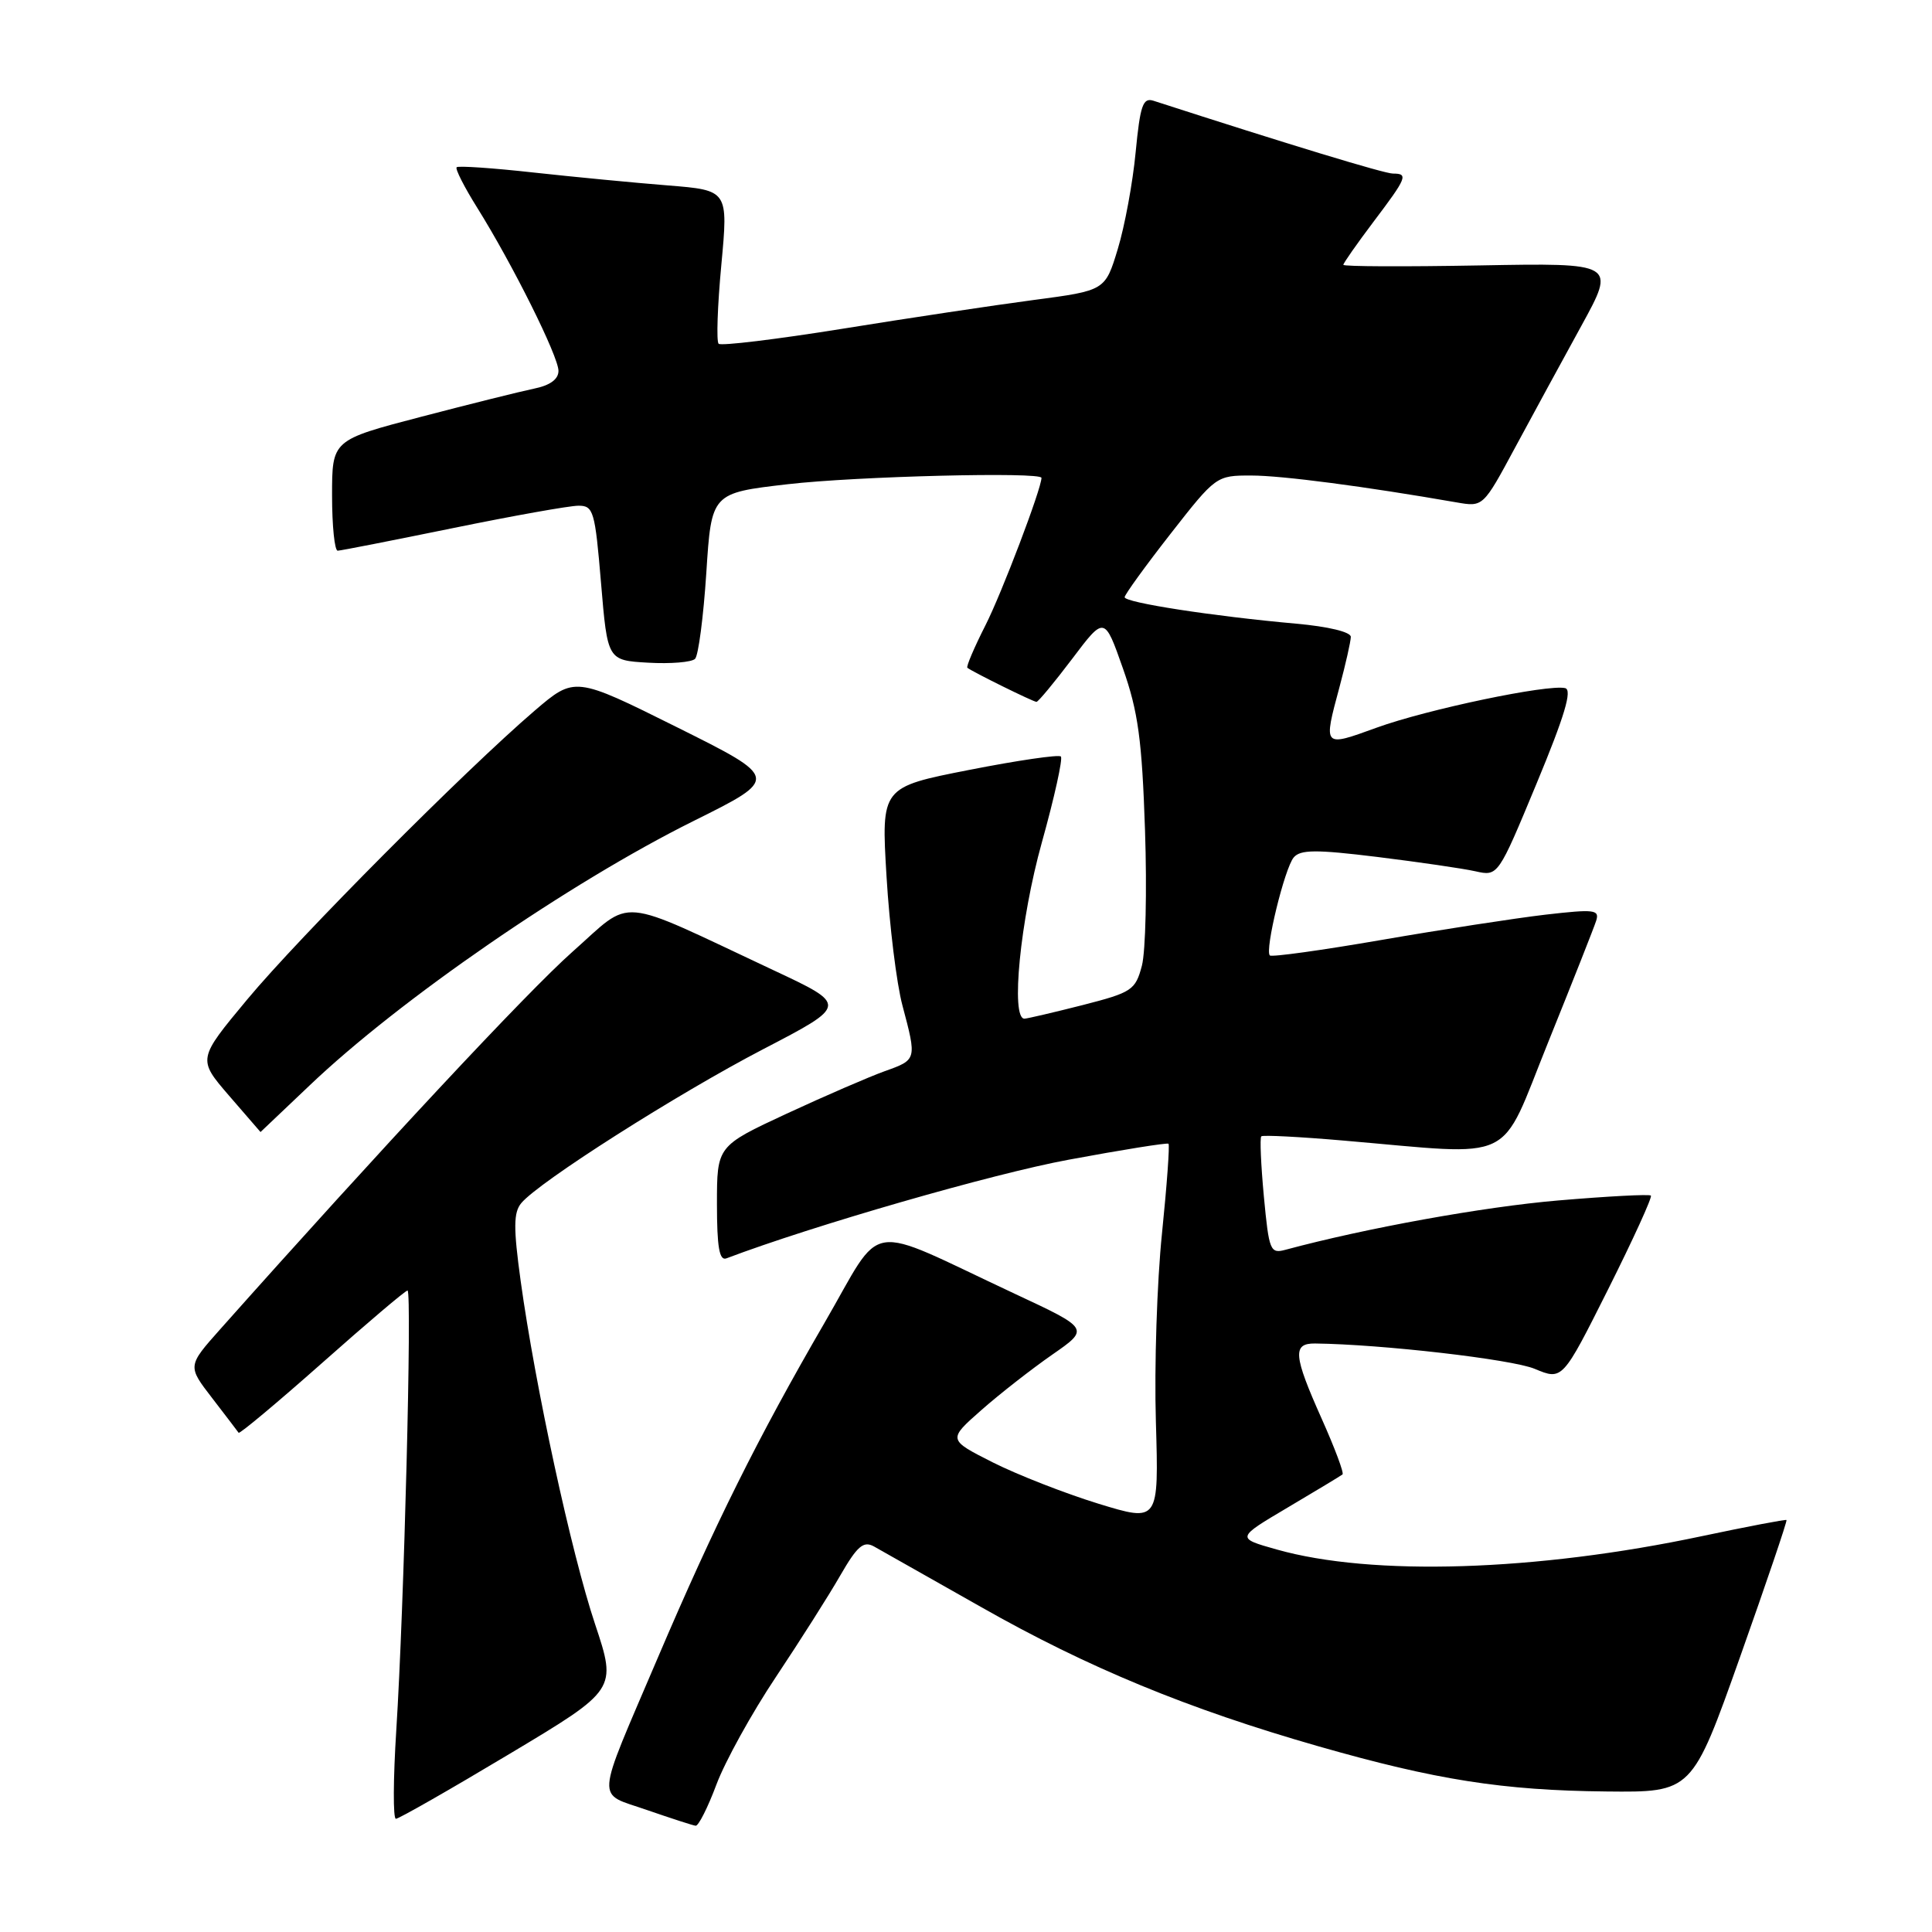 <?xml version="1.0" encoding="UTF-8" standalone="no"?>
<!DOCTYPE svg PUBLIC "-//W3C//DTD SVG 1.1//EN" "http://www.w3.org/Graphics/SVG/1.1/DTD/svg11.dtd" >
<svg xmlns="http://www.w3.org/2000/svg" xmlns:xlink="http://www.w3.org/1999/xlink" version="1.1" viewBox="0 0 256 256">
 <g >
 <path fill="currentColor"
d=" M 94.93 236.46 C 96.07 233.41 99.61 227.00 102.81 222.21 C 106.00 217.42 109.85 211.36 111.35 208.74 C 113.59 204.86 114.41 204.15 115.80 204.91 C 116.73 205.43 123.12 209.04 130.00 212.94 C 144.12 220.96 157.43 226.45 174.69 231.39 C 190.27 235.85 199.12 237.24 212.84 237.38 C 224.20 237.50 224.20 237.50 230.57 219.55 C 234.07 209.68 236.84 201.52 236.72 201.41 C 236.60 201.31 231.55 202.27 225.50 203.55 C 203.53 208.21 181.79 208.89 169.15 205.31 C 163.79 203.80 163.79 203.80 170.65 199.74 C 174.42 197.51 177.68 195.54 177.89 195.37 C 178.11 195.19 176.87 191.88 175.14 188.01 C 171.38 179.60 171.24 177.99 174.25 178.02 C 183.02 178.12 200.33 180.11 203.36 181.38 C 207.03 182.91 207.03 182.91 213.08 170.85 C 216.40 164.22 218.96 158.62 218.75 158.42 C 218.55 158.22 213.01 158.51 206.44 159.07 C 196.58 159.91 180.99 162.73 170.34 165.60 C 168.31 166.15 168.15 165.74 167.47 158.55 C 167.08 154.35 166.92 150.76 167.13 150.57 C 167.33 150.38 172.22 150.63 178.00 151.13 C 201.28 153.12 198.54 154.44 205.15 138.08 C 208.35 130.15 211.21 122.92 211.50 122.01 C 211.97 120.53 211.28 120.45 204.76 121.20 C 200.77 121.67 191.02 123.17 183.10 124.54 C 175.18 125.91 168.51 126.84 168.26 126.60 C 167.57 125.91 170.21 115.08 171.42 113.62 C 172.30 112.57 174.36 112.55 182.50 113.55 C 188.00 114.23 193.85 115.08 195.50 115.45 C 198.50 116.12 198.50 116.12 203.61 103.81 C 207.31 94.90 208.36 91.41 207.39 91.18 C 205.11 90.64 189.11 93.99 182.41 96.42 C 175.28 99.01 175.33 99.07 177.50 91.00 C 178.31 87.97 178.98 85.00 178.99 84.39 C 179.00 83.74 176.00 83.02 171.75 82.64 C 160.69 81.65 149.00 79.84 149.02 79.13 C 149.03 78.79 151.76 75.01 155.09 70.75 C 161.11 63.05 161.17 63.00 165.82 63.01 C 169.86 63.01 180.84 64.45 193.01 66.57 C 196.52 67.18 196.52 67.18 200.74 59.34 C 203.07 55.03 207.02 47.75 209.54 43.17 C 214.11 34.84 214.11 34.84 196.06 35.17 C 186.12 35.35 178.00 35.32 178.00 35.09 C 178.00 34.87 179.80 32.30 182.00 29.38 C 186.43 23.52 186.64 23.00 184.57 23.00 C 183.44 23.00 170.72 19.13 152.84 13.35 C 151.44 12.90 151.08 13.95 150.48 20.16 C 150.10 24.20 149.03 29.98 148.11 33.00 C 146.44 38.50 146.44 38.50 136.97 39.75 C 131.76 40.44 120.36 42.15 111.64 43.56 C 102.92 44.96 95.53 45.86 95.22 45.55 C 94.91 45.24 95.07 40.54 95.58 35.10 C 96.50 25.21 96.50 25.21 88.50 24.57 C 84.10 24.22 76.09 23.45 70.70 22.86 C 65.30 22.26 60.72 21.95 60.51 22.16 C 60.29 22.37 61.52 24.79 63.23 27.52 C 67.94 35.06 74.00 47.23 74.00 49.14 C 74.00 50.26 72.88 51.07 70.75 51.50 C 68.96 51.87 62.21 53.55 55.75 55.24 C 44.00 58.31 44.00 58.31 44.00 65.66 C 44.00 69.70 44.34 72.99 44.75 72.97 C 45.16 72.96 52.02 71.61 60.00 69.98 C 67.97 68.35 75.46 67.01 76.64 67.01 C 78.64 67.00 78.84 67.70 79.64 77.25 C 80.50 87.50 80.50 87.50 85.89 87.81 C 88.86 87.98 91.65 87.75 92.10 87.30 C 92.54 86.86 93.21 81.73 93.59 75.91 C 94.27 65.33 94.27 65.33 104.39 64.16 C 113.44 63.11 138.00 62.50 138.00 63.32 C 138.00 64.75 132.75 78.57 130.58 82.85 C 129.09 85.79 128.01 88.32 128.18 88.48 C 128.75 88.97 136.91 93.00 137.34 93.00 C 137.57 93.00 139.69 90.44 142.06 87.31 C 146.35 81.62 146.35 81.62 148.79 88.56 C 150.81 94.29 151.32 98.03 151.72 110.00 C 151.99 117.97 151.80 126.05 151.31 127.95 C 150.45 131.20 150.00 131.50 143.45 133.18 C 139.63 134.15 136.16 134.96 135.75 134.98 C 133.89 135.03 135.19 121.88 138.05 111.63 C 139.72 105.65 140.85 100.52 140.57 100.24 C 140.29 99.96 134.82 100.76 128.41 102.02 C 116.76 104.31 116.76 104.31 117.47 116.14 C 117.86 122.65 118.80 130.34 119.58 133.24 C 121.49 140.42 121.49 140.42 117.25 141.93 C 115.19 142.67 109.34 145.20 104.25 147.56 C 95.00 151.86 95.00 151.86 95.00 159.54 C 95.00 165.26 95.32 167.09 96.25 166.74 C 107.70 162.40 131.55 155.52 141.59 153.67 C 148.69 152.35 154.65 151.40 154.83 151.55 C 155.01 151.70 154.62 157.05 153.97 163.43 C 153.31 169.81 152.94 181.03 153.16 188.36 C 153.55 201.70 153.55 201.70 145.52 199.24 C 141.11 197.88 134.82 195.42 131.54 193.77 C 125.59 190.76 125.59 190.76 130.04 186.84 C 132.49 184.68 136.72 181.38 139.44 179.49 C 144.38 176.06 144.38 176.06 134.44 171.42 C 114.20 161.96 117.27 161.48 109.22 175.34 C 100.39 190.57 94.66 202.09 87.15 219.69 C 78.77 239.34 78.91 237.45 85.71 239.83 C 88.90 240.93 91.81 241.88 92.18 241.92 C 92.55 241.96 93.79 239.51 94.93 236.46 Z  M 67.45 232.44 C 81.74 223.89 81.74 223.89 78.85 215.21 C 75.70 205.79 70.92 183.69 68.99 169.73 C 68.02 162.68 68.04 160.66 69.07 159.42 C 71.40 156.61 89.73 144.95 101.13 139.02 C 112.36 133.18 112.36 133.18 102.43 128.53 C 81.37 118.65 84.02 118.89 75.84 126.13 C 69.88 131.41 50.38 152.31 29.17 176.14 C 24.84 181.01 24.84 181.01 28.11 185.25 C 29.91 187.59 31.49 189.66 31.62 189.85 C 31.75 190.03 36.73 185.87 42.68 180.60 C 48.63 175.32 53.72 171.00 54.00 171.00 C 54.61 171.00 53.54 213.13 52.51 229.25 C 52.10 235.71 52.07 241.00 52.46 241.00 C 52.84 241.00 59.59 237.15 67.45 232.44 Z  M 41.02 143.83 C 52.95 132.46 75.41 116.99 91.85 108.81 C 103.28 103.13 103.28 103.13 89.72 96.37 C 76.16 89.62 76.16 89.62 70.83 94.18 C 61.66 102.04 39.66 124.14 32.77 132.42 C 26.18 140.34 26.18 140.34 30.34 145.17 C 32.63 147.83 34.51 150.00 34.52 150.00 C 34.52 150.00 37.45 147.22 41.02 143.83 Z "/>
</g>
</svg>